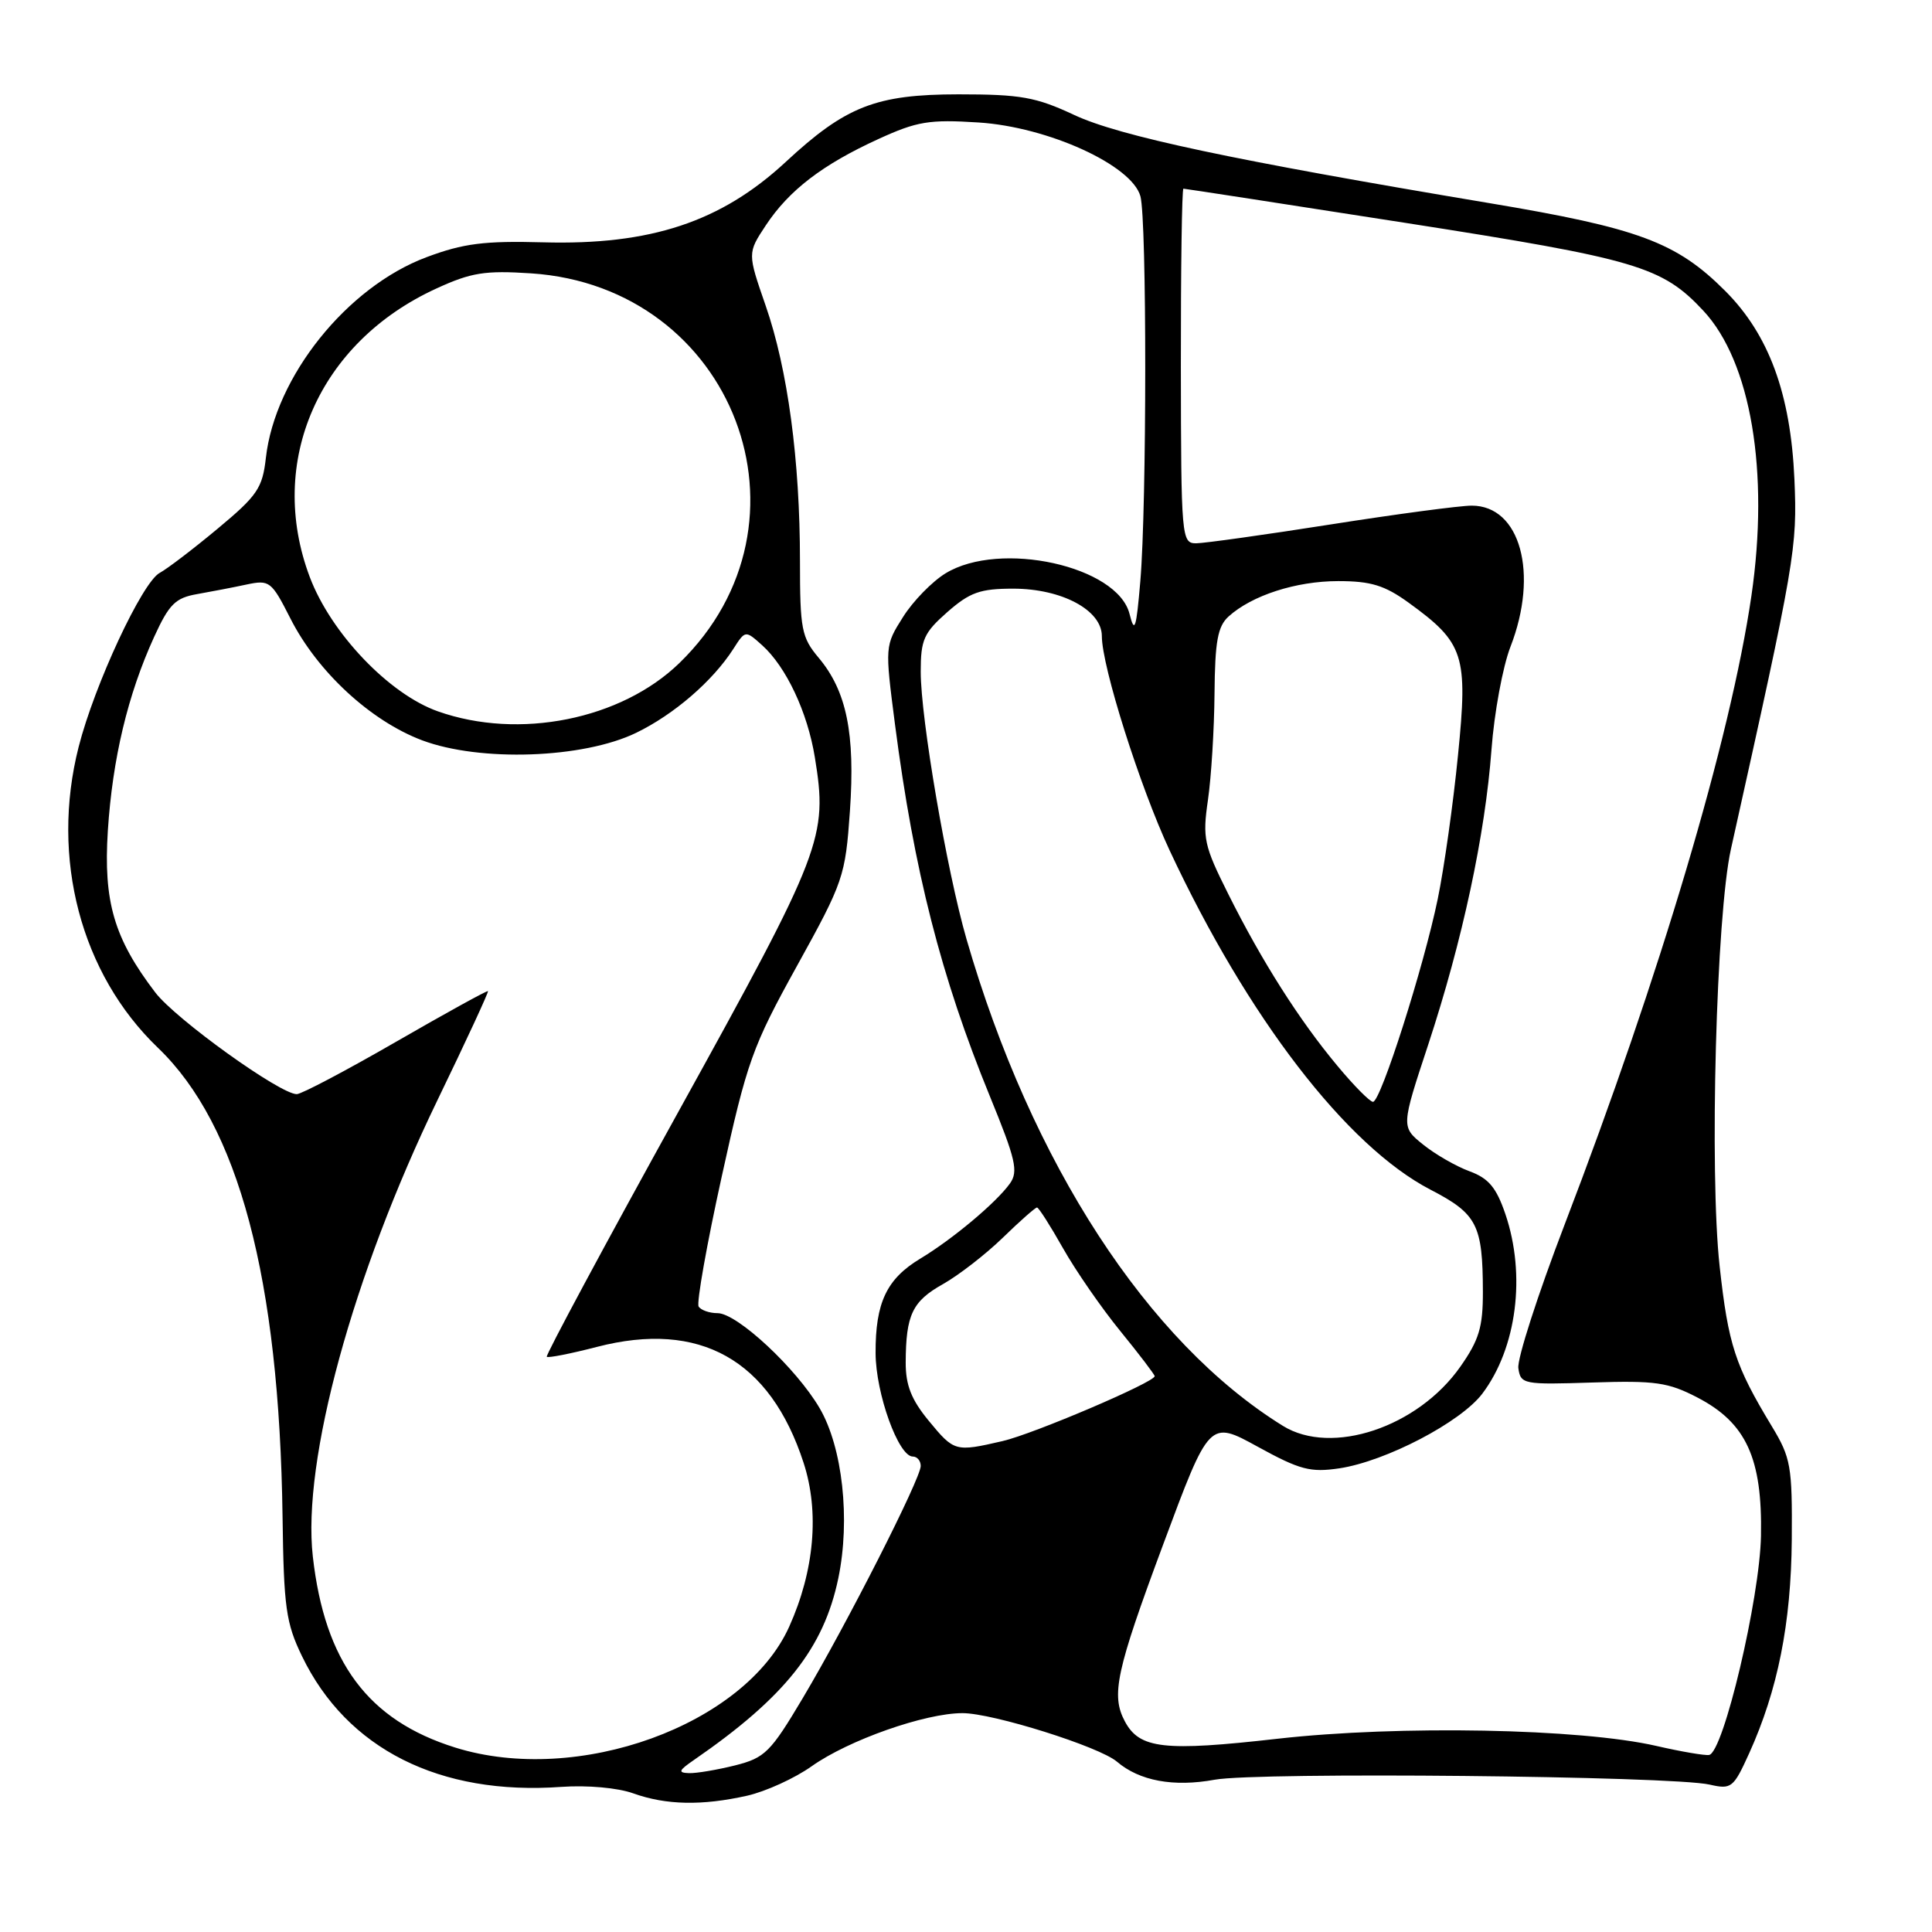 <?xml version="1.0" encoding="UTF-8" standalone="no"?>
<!DOCTYPE svg PUBLIC "-//W3C//DTD SVG 1.1//EN" "http://www.w3.org/Graphics/SVG/1.1/DTD/svg11.dtd" >
<svg xmlns="http://www.w3.org/2000/svg" xmlns:xlink="http://www.w3.org/1999/xlink" version="1.1" viewBox="0 0 256 256">
 <g >
 <path fill="currentColor"
d=" M 99.00 237.94 C 101.47 237.38 105.33 235.62 107.56 234.03 C 112.44 230.57 122.57 227.00 127.54 227.00 C 131.56 227.00 145.67 231.44 148.00 233.43 C 150.98 235.98 155.50 236.82 160.96 235.82 C 166.70 234.78 221.51 235.32 226.54 236.47 C 229.42 237.13 229.69 236.91 231.77 232.33 C 235.57 223.93 237.33 215.11 237.42 204.00 C 237.49 194.26 237.30 193.17 234.78 189.00 C 229.91 180.95 229.01 178.21 227.86 167.78 C 226.49 155.34 227.41 121.22 229.36 112.50 C 237.90 74.14 238.16 72.62 237.77 63.50 C 237.27 52.18 234.39 44.34 228.59 38.54 C 222.14 32.09 217.12 30.22 197.32 26.91 C 163.31 21.22 148.31 18.03 142.33 15.23 C 137.26 12.86 135.26 12.50 127.00 12.50 C 116.07 12.51 112.07 14.07 104.11 21.46 C 95.55 29.40 86.20 32.50 71.98 32.11 C 64.16 31.90 61.40 32.25 56.51 34.08 C 45.96 38.03 36.44 49.93 35.23 60.67 C 34.78 64.68 34.10 65.68 28.83 70.06 C 25.60 72.75 22.14 75.39 21.16 75.91 C 18.84 77.16 12.52 90.72 10.42 98.97 C 6.67 113.71 10.71 129.04 20.93 138.84 C 31.62 149.09 37.01 169.38 37.44 201.00 C 37.60 212.99 37.89 215.06 40.02 219.46 C 45.96 231.75 58.26 237.94 74.41 236.77 C 77.82 236.53 81.85 236.89 83.91 237.63 C 88.27 239.19 93.02 239.28 99.00 237.94 Z  M 91.96 233.20 C 104.00 224.90 109.15 218.41 111.08 209.13 C 112.70 201.33 111.64 191.77 108.60 186.58 C 105.50 181.29 97.67 174.00 95.08 174.00 C 94.00 174.00 92.87 173.60 92.57 173.12 C 92.28 172.64 93.65 164.88 95.64 155.87 C 98.99 140.63 99.68 138.70 105.62 127.96 C 111.78 116.82 112.01 116.12 112.62 107.46 C 113.33 97.19 112.18 91.56 108.47 87.15 C 106.21 84.46 106.00 83.38 106.00 74.33 C 106.00 60.99 104.38 48.93 101.46 40.52 C 99.04 33.54 99.04 33.54 101.48 29.85 C 104.55 25.21 108.98 21.81 116.40 18.42 C 121.51 16.08 123.13 15.81 129.67 16.23 C 138.87 16.82 149.97 21.88 151.11 26.00 C 151.97 29.11 151.96 66.85 151.10 77.00 C 150.56 83.36 150.34 84.02 149.67 81.35 C 148.08 75.00 132.51 71.56 125.29 75.97 C 123.52 77.05 120.98 79.65 119.66 81.75 C 117.25 85.56 117.25 85.61 118.59 95.98 C 121.11 115.40 124.69 129.44 131.15 145.23 C 134.59 153.63 134.96 155.22 133.82 156.82 C 132.01 159.35 126.24 164.19 121.92 166.79 C 117.48 169.47 115.99 172.62 116.02 179.30 C 116.04 184.65 119.05 193.00 120.95 193.00 C 121.53 193.00 122.00 193.56 122.00 194.25 C 122.00 195.92 112.19 215.23 106.37 225.01 C 102.10 232.19 101.36 232.92 97.42 233.92 C 95.05 234.51 92.30 234.98 91.31 234.95 C 89.80 234.90 89.91 234.61 91.96 233.20 Z  M 60.32 231.56 C 48.76 227.95 43.03 220.25 41.45 206.24 C 40.02 193.58 46.74 168.98 57.95 145.81 C 61.75 137.96 64.77 131.44 64.66 131.33 C 64.55 131.22 59.07 134.24 52.48 138.04 C 45.89 141.84 39.98 144.96 39.33 144.98 C 37.16 145.02 23.28 135.05 20.57 131.50 C 15.11 124.34 13.69 119.49 14.29 110.07 C 14.91 100.52 16.93 92.05 20.42 84.40 C 22.41 80.05 23.24 79.22 26.13 78.72 C 27.98 78.39 30.93 77.83 32.68 77.45 C 35.72 76.81 35.97 77.01 38.48 81.95 C 42.05 89.00 49.09 95.51 55.92 98.09 C 63.60 100.98 77.27 100.51 84.30 97.10 C 89.31 94.67 94.43 90.25 97.16 86.00 C 98.76 83.50 98.76 83.50 100.99 85.50 C 104.17 88.36 107.00 94.37 107.97 100.34 C 109.70 110.95 109.04 112.67 89.93 147.24 C 80.13 164.96 72.27 179.60 72.45 179.78 C 72.63 179.96 75.62 179.37 79.10 178.47 C 92.73 174.94 102.04 180.17 106.48 193.83 C 108.60 200.34 107.91 208.14 104.57 215.55 C 98.68 228.61 76.53 236.63 60.32 231.56 Z  M 219.50 231.35 C 209.42 229.03 185.40 228.58 169.31 230.39 C 154.24 232.10 151.00 231.73 149.06 228.11 C 147.19 224.62 147.88 221.44 154.13 204.64 C 160.25 188.18 160.25 188.18 166.66 191.70 C 172.25 194.77 173.63 195.13 177.48 194.56 C 183.63 193.63 193.56 188.45 196.42 184.66 C 200.98 178.61 202.22 168.95 199.47 160.87 C 198.27 157.35 197.25 156.13 194.72 155.20 C 192.95 154.55 190.18 152.96 188.58 151.67 C 185.65 149.31 185.65 149.31 189.25 138.41 C 193.79 124.61 196.79 110.61 197.63 99.32 C 197.99 94.47 199.12 88.35 200.14 85.71 C 203.92 75.99 201.45 67.00 195.01 67.00 C 193.45 67.00 185.04 68.12 176.33 69.49 C 167.62 70.86 159.60 71.98 158.50 71.99 C 156.56 71.99 156.50 71.32 156.47 48.50 C 156.46 35.57 156.61 25.00 156.81 25.00 C 157.02 25.00 170.31 27.05 186.34 29.55 C 216.88 34.32 220.23 35.31 225.70 41.17 C 232.01 47.93 234.47 62.52 232.07 78.96 C 229.30 97.88 219.98 129.25 207.31 162.29 C 203.77 171.53 201.01 180.08 201.19 181.29 C 201.49 183.42 201.86 183.49 211.00 183.19 C 219.34 182.92 221.04 183.16 224.94 185.19 C 231.38 188.54 233.53 193.23 233.34 203.50 C 233.18 211.82 228.37 232.18 226.47 232.54 C 225.94 232.64 222.80 232.11 219.50 231.35 Z  M 123.07 188.27 C 120.76 185.47 120.00 183.55 120.01 180.52 C 120.04 174.22 120.88 172.43 124.95 170.15 C 127.03 168.98 130.60 166.21 132.87 164.01 C 135.14 161.80 137.18 160.00 137.41 160.00 C 137.63 160.00 139.18 162.43 140.86 165.41 C 142.54 168.38 145.96 173.33 148.46 176.39 C 150.96 179.46 153.00 182.14 153.00 182.35 C 153.00 183.15 136.95 190.00 132.85 190.95 C 126.57 192.40 126.44 192.36 123.07 188.27 Z  M 170.00 188.94 C 152.08 177.85 136.66 154.13 128.07 124.45 C 125.46 115.42 122.00 95.22 122.00 89.00 C 122.00 84.76 122.41 83.85 125.53 81.10 C 128.52 78.48 129.87 78.00 134.28 78.00 C 140.70 78.01 146.00 80.85 146.00 84.28 C 146.00 88.31 151.03 104.21 154.99 112.70 C 165.33 134.83 178.42 151.86 189.55 157.64 C 195.73 160.84 196.47 162.29 196.49 171.16 C 196.50 175.86 195.98 177.56 193.49 181.11 C 187.85 189.13 176.45 192.93 170.00 188.94 Z  M 177.23 141.25 C 172.17 135.19 167.20 127.37 162.77 118.50 C 159.53 112.03 159.32 111.09 160.06 106.00 C 160.50 102.97 160.89 96.63 160.93 91.90 C 160.99 84.98 161.35 83.00 162.79 81.69 C 165.88 78.89 171.74 77.00 177.32 77.00 C 181.65 77.00 183.47 77.56 186.64 79.85 C 194.01 85.19 194.53 86.78 193.19 100.09 C 192.56 106.49 191.35 115.04 190.51 119.11 C 188.65 128.14 182.95 146.00 181.93 146.00 C 181.52 146.00 179.40 143.86 177.23 141.25 Z  M 58.03 94.26 C 51.56 91.98 43.86 83.91 41.05 76.47 C 35.29 61.20 42.24 45.36 57.82 38.23 C 62.43 36.11 64.27 35.82 70.36 36.22 C 97.27 37.98 109.18 69.27 90.02 87.86 C 82.30 95.35 68.78 98.06 58.03 94.26 Z "/>
</g>
</svg>